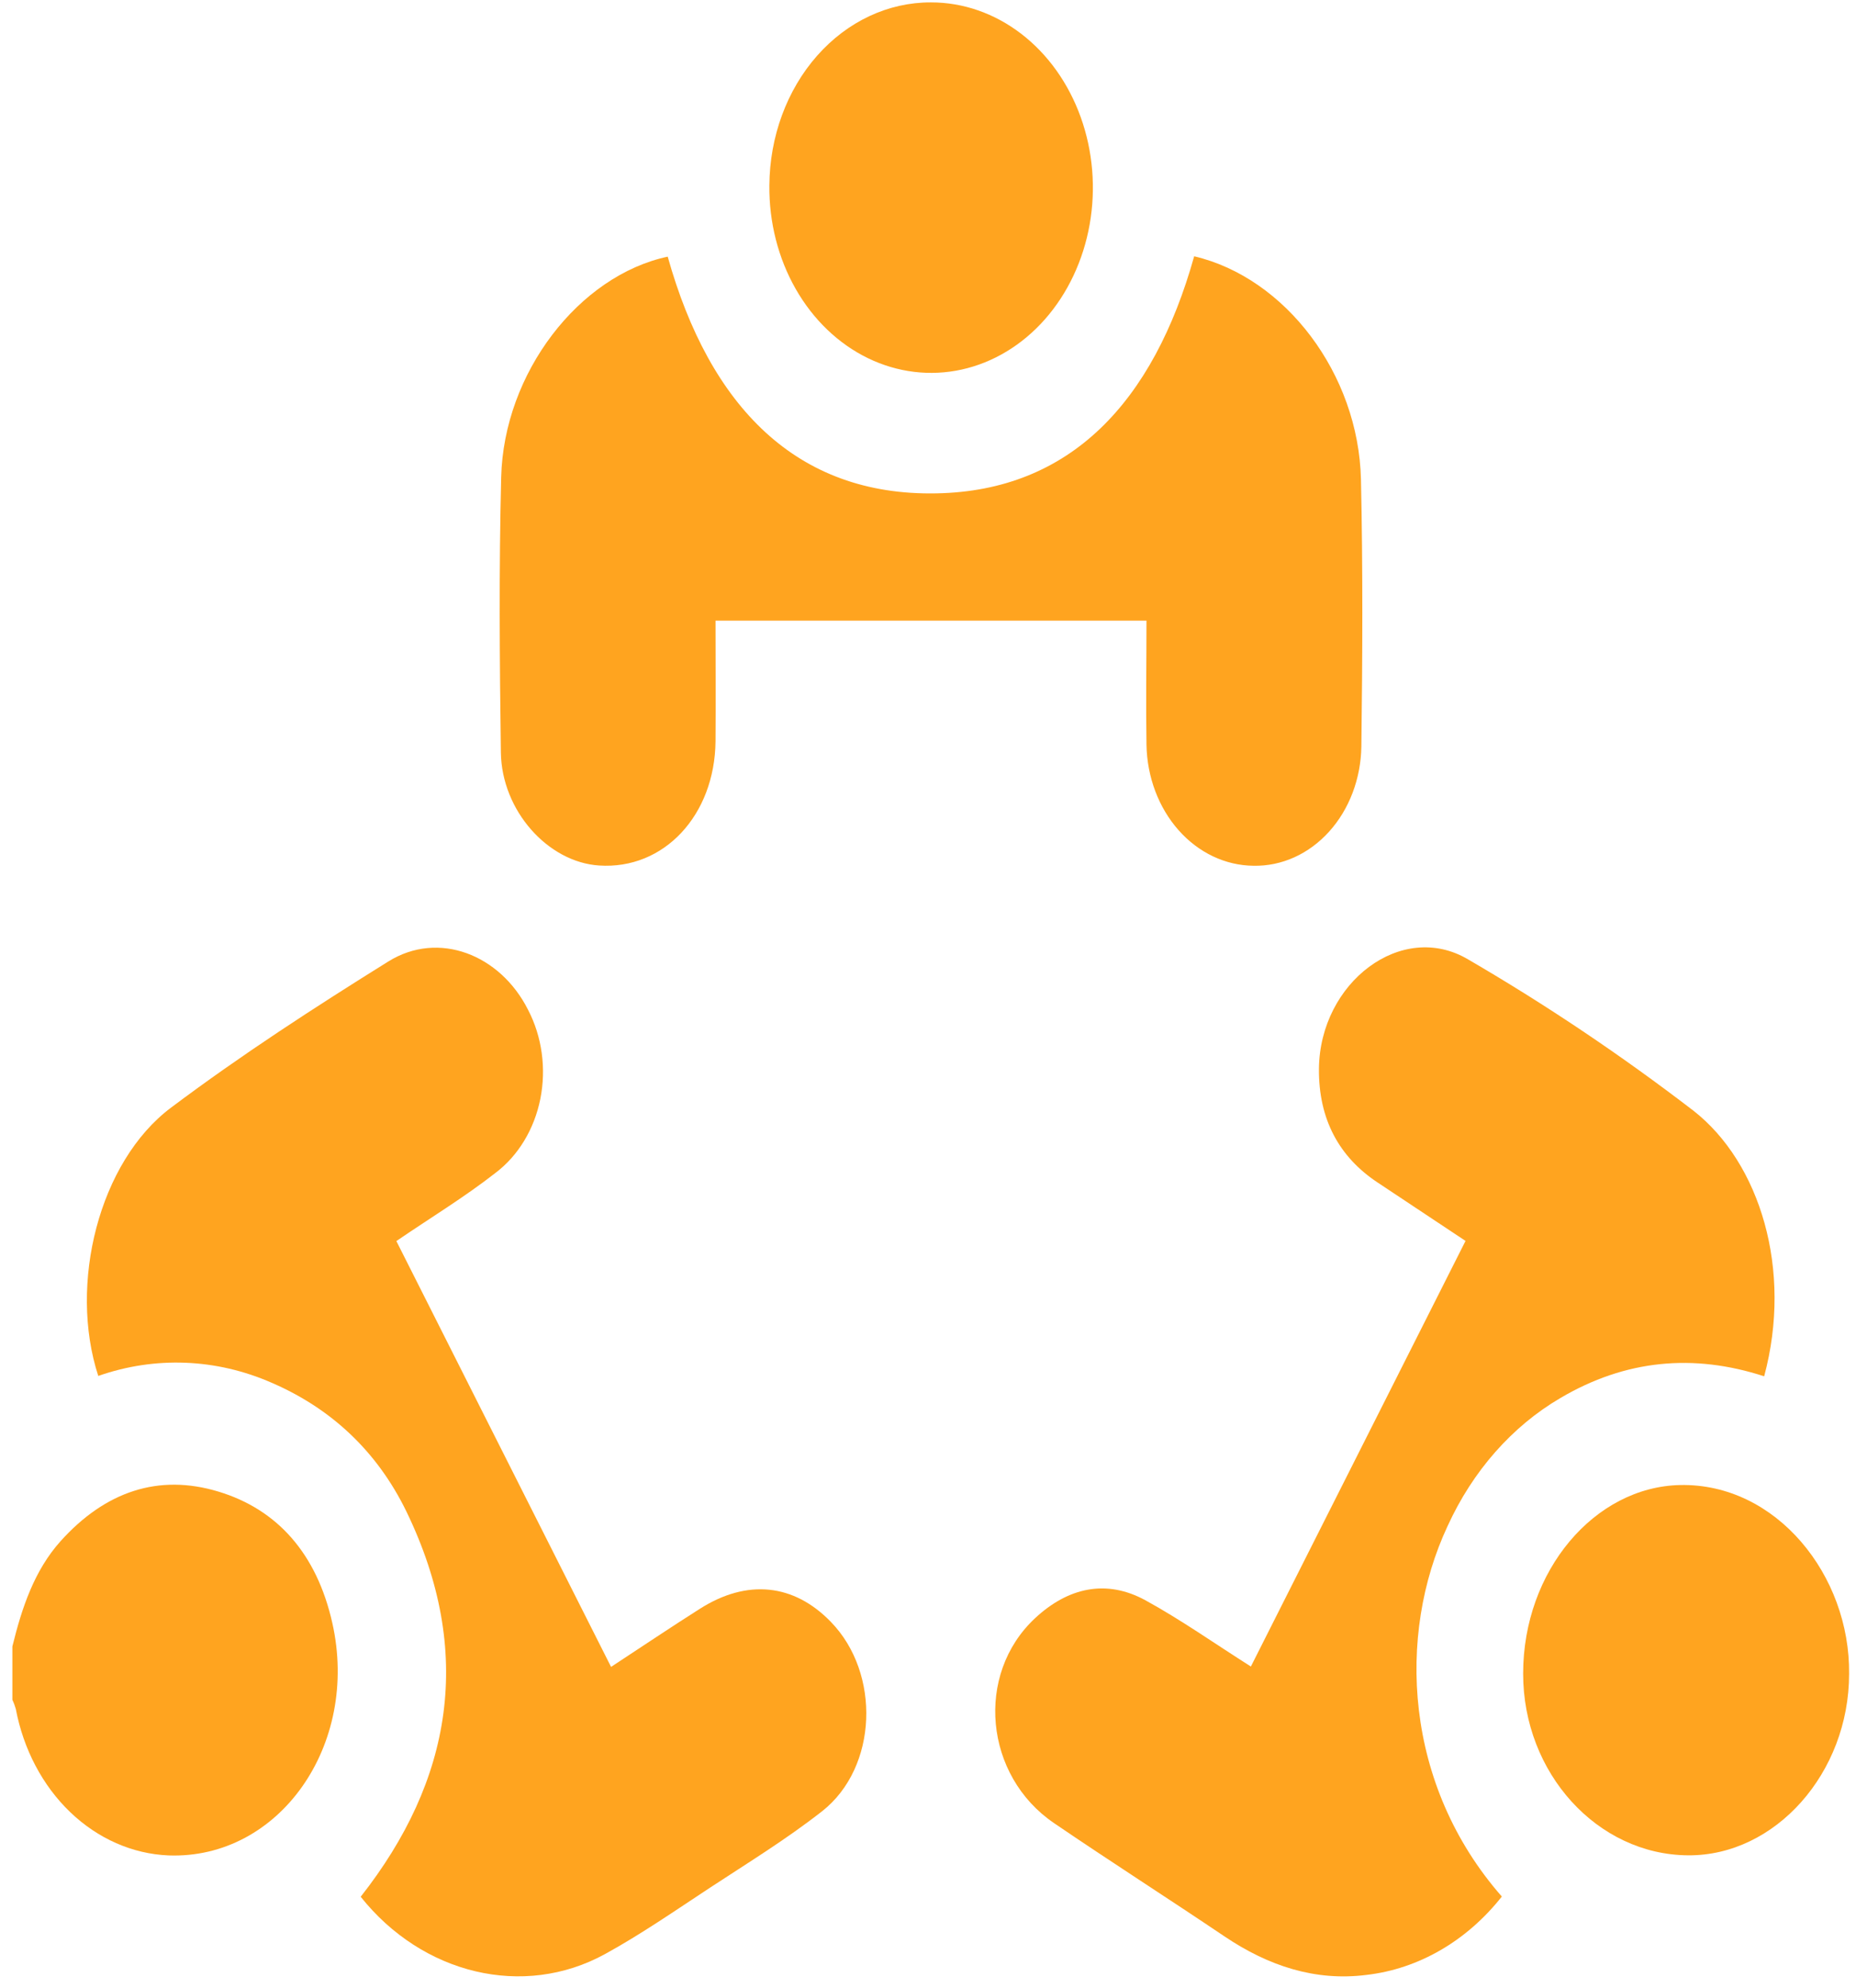 <svg width="127" height="136" viewBox="0 0 127 136" fill="none" xmlns="http://www.w3.org/2000/svg">
<g clip-path="url(#clip0_352_666)">
<path d="M0.847 112.628C1.499 109.964 2.351 107.433 4.134 105.437C7.209 102.016 10.852 100.801 14.932 102.03C19.012 103.258 21.678 106.321 22.736 111.006C24.63 119.39 19.092 127.198 11.535 126.923C9.067 126.82 6.7 125.779 4.807 123.965C2.914 122.15 1.603 119.665 1.081 116.902C1.021 116.687 0.943 116.479 0.847 116.282L0.847 112.628Z" fill="#FFA41F"/>
<path d="M120.716 94.148C115.873 92.571 111.218 93.011 106.772 95.634C103.469 97.567 100.772 100.627 99.054 104.392C95.564 111.847 96.072 122.101 102.765 129.736C100.365 132.778 97.061 134.689 93.498 135.097C90.002 135.54 86.795 134.488 83.785 132.46C79.914 129.852 75.991 127.346 72.129 124.716C67.354 121.474 66.702 114.543 70.822 110.699C73.088 108.587 75.705 108.007 78.386 109.474C80.809 110.802 83.106 112.424 85.593 114.001L100.281 84.887C98.261 83.546 96.265 82.215 94.267 80.892C91.644 79.156 90.217 76.576 90.251 73.091C90.322 67.206 95.915 62.929 100.469 65.636C105.782 68.727 110.928 72.182 115.879 75.981C120.426 79.54 122.677 86.855 120.716 94.148Z" fill="#FFA41F"/>
<path d="M27.122 84.897L41.813 114.026C43.882 112.67 45.875 111.329 47.895 110.048C51.126 107.996 54.324 108.334 56.855 110.949C60.28 114.469 60.065 120.897 56.264 123.892C53.804 125.821 51.169 127.433 48.577 129.134C46.207 130.693 43.861 132.319 41.398 133.671C35.814 136.733 28.902 135.054 24.681 129.75C30.938 121.794 32.469 113.029 27.817 103.413C25.766 99.189 22.568 96.309 18.593 94.591C14.793 92.925 10.616 92.76 6.724 94.123C4.677 87.84 6.774 79.473 11.693 75.777C16.499 72.169 21.532 68.909 26.575 65.769C30.006 63.636 34.228 65.294 36.134 69.078C37.088 70.909 37.389 73.09 36.974 75.168C36.559 77.246 35.459 79.06 33.905 80.233C31.768 81.905 29.444 83.31 27.122 84.897Z" fill="#FFA41F"/>
<path d="M81.713 17.532C87.954 18.996 92.963 25.579 93.126 32.802C93.261 38.885 93.231 44.974 93.154 51.057C93.138 52.148 92.935 53.225 92.556 54.227C92.177 55.228 91.629 56.134 90.944 56.892C90.258 57.651 89.449 58.247 88.562 58.647C87.675 59.047 86.728 59.243 85.774 59.223C83.854 59.207 82.015 58.335 80.648 56.792C79.28 55.249 78.492 53.156 78.45 50.958C78.404 48.142 78.45 45.354 78.45 42.454H48.961C48.961 45.21 48.982 47.956 48.961 50.701C48.912 55.777 45.422 59.501 40.997 59.206C37.498 58.98 34.325 55.46 34.273 51.462C34.187 45.189 34.138 38.909 34.294 32.644C34.473 25.505 39.62 18.852 45.689 17.557C48.561 27.803 54.505 33.939 64.076 33.749C73.245 33.58 78.924 27.501 81.713 17.532Z" fill="#FFA41F"/>
<path d="M126.528 114.501C126.528 121.274 121.48 126.955 115.518 126.916C109.295 126.878 104.218 121.284 104.224 114.484C104.224 107.444 109.122 101.702 114.971 101.586C121.553 101.452 126.602 107.767 126.528 114.501Z" fill="#FFA41F"/>
<path d="M63.699 0.164C65.894 0.16 68.041 0.905 69.866 2.302C71.691 3.698 73.112 5.685 73.948 8.009C74.784 10.333 74.998 12.889 74.562 15.352C74.126 17.815 73.06 20.075 71.5 21.843C69.94 23.611 67.955 24.807 65.799 25.281C63.643 25.755 61.413 25.483 59.392 24.502C57.371 23.521 55.65 21.874 54.449 19.77C53.248 17.666 52.62 15.201 52.645 12.688C52.666 9.351 53.84 6.159 55.912 3.812C57.984 1.464 60.784 0.153 63.699 0.164Z" fill="#FFA41F"/>
</g>
<defs>
<clipPath id="clip0_352_666">
<rect width="125.682" height="135.032" fill="white" transform="translate(0.847 0.164)"/>
</clipPath>
</defs>
</svg>
